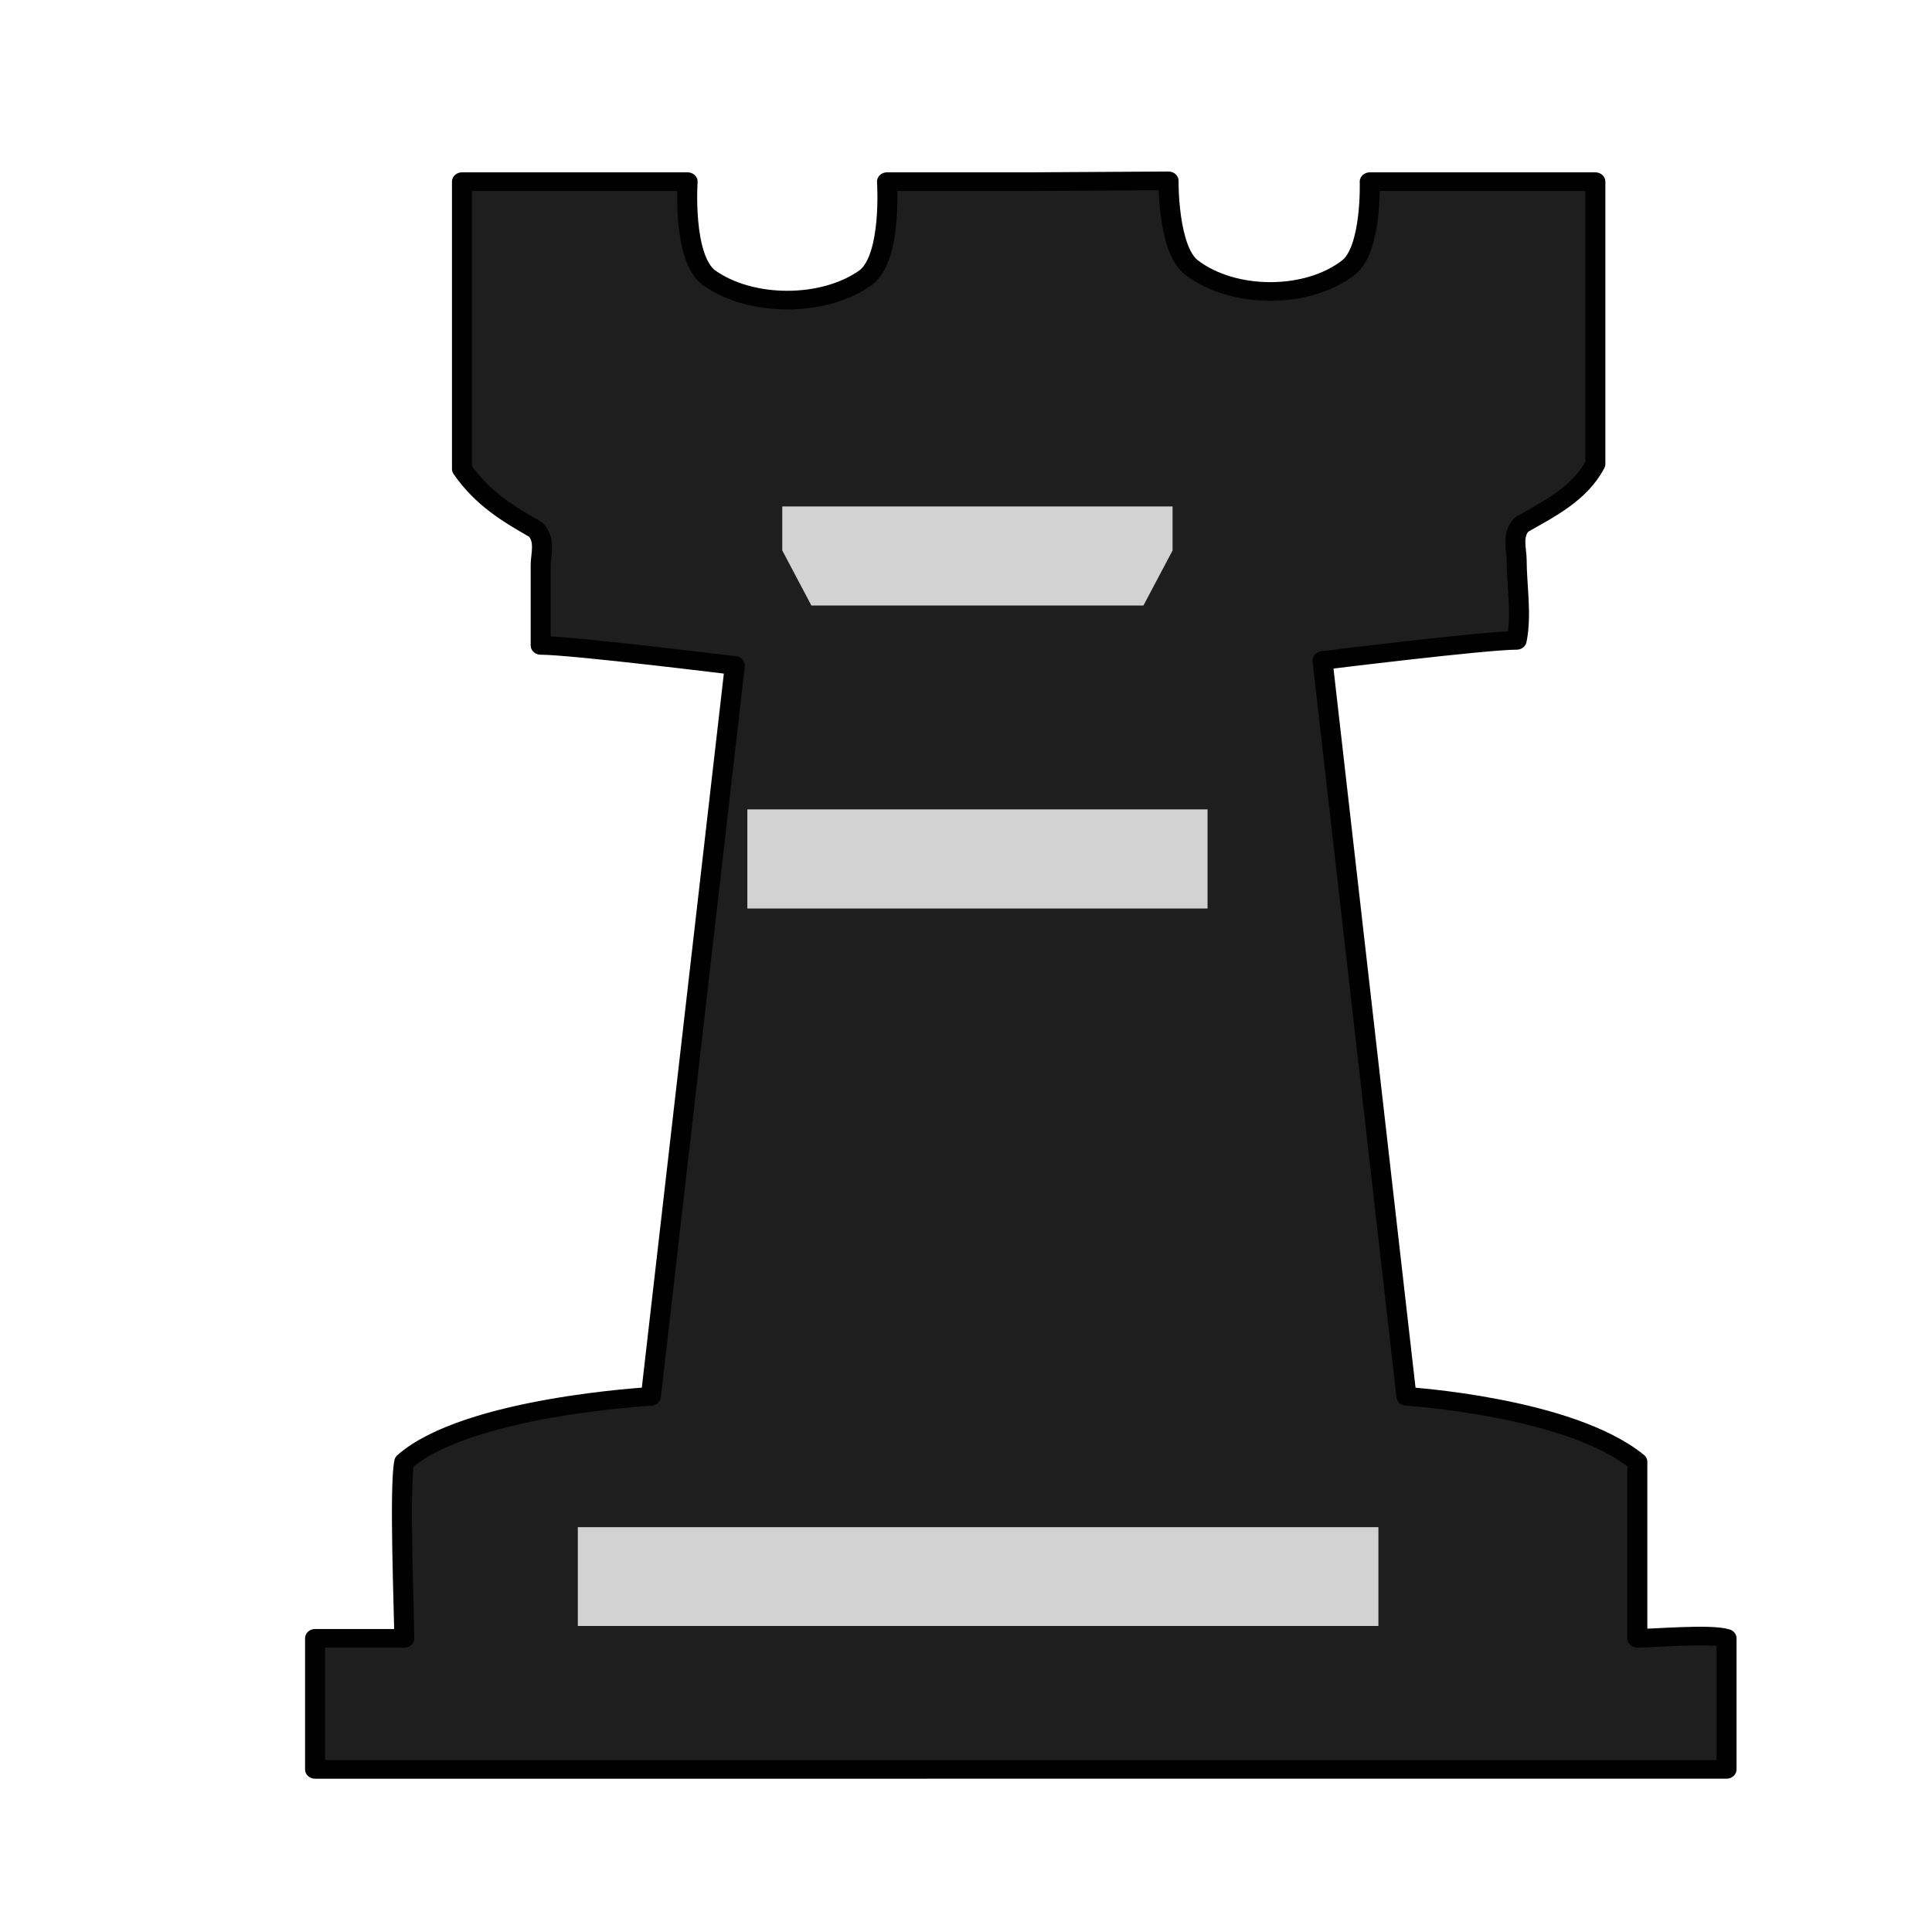 <svg xmlns:xlink="http://www.w3.org/1999/xlink" fill-rule="evenodd" clip-rule="evenodd" image-rendering="optimizeQuality" shape-rendering="geometricPrecision" text-rendering="geometricPrecision" viewBox="0 0 50 50">
  <defs>
    <linearGradient id="b" x1="2811.571" x2="2904.651" y1="-156.128" y2="-156.128" gradientUnits="userSpaceOnUse" xlink:href="#a"/>
    <linearGradient id="a" x1="2859.019" x2="3021.336" y1="426.779" y2="426.779" gradientTransform="matrix(.759 0 0 -.752 203.29 163.848)" gradientUnits="userSpaceOnUse">
      <stop offset="0" stop-color="#303030"/>
      <stop offset="1" stop-color="#1e1e1e"/>
    </linearGradient>
  </defs>
  <g stroke-width=".689">
    <path fill="url(#b)" stroke="#010101" stroke-linecap="round" stroke-linejoin="round" stroke-width="1.301" d="M2867.718-211.034l-9.095.057h-9.212s.341 5.274-1.365 6.68c-2.729 2.11-7.506 2.11-10.236 0-1.706-1.406-1.365-6.68-1.365-6.68h-14.671v20.041c1.365 2.11 3.071 3.164 4.777 4.219.682.703.341 1.758.341 2.461v5.626c2.047 0 12.624 1.406 12.624 1.406l-5.459 50.982s-11.941.703-16.036 4.571c-.341 1.758 0 10.548 0 12.306h-5.8v9.142H2904.001v-9.142c-1.024-.352-4.777 0-5.8 0v-12.306c-4.435-3.868-15.012-4.571-15.012-4.571l-5.459-51.333s10.577-1.406 12.624-1.406c.341-1.758 0-3.868 0-5.626 0-.703-.341-1.758.341-2.461 1.706-1.055 3.753-2.11 4.777-4.219v-19.689h-14.671s.142 4.711-1.365 5.977c-2.684 2.255-7.534 2.23-10.236 0-1.538-1.27-1.481-6.034-1.481-6.034z" class="st41" transform="matrix(.398 0 0 .371 -1111.11 82.974)"/>
    <path fill="#d2d2d2" d="M25.22 13.106H20.245v1.14l.754 1.425h8.593l.754-1.425v-1.14zM19.341 20.946h11.91v2.566H19.341zM14.954 39.522h20.719v2.558h-20.719z" class="st1"/>
  </g>
</svg>
